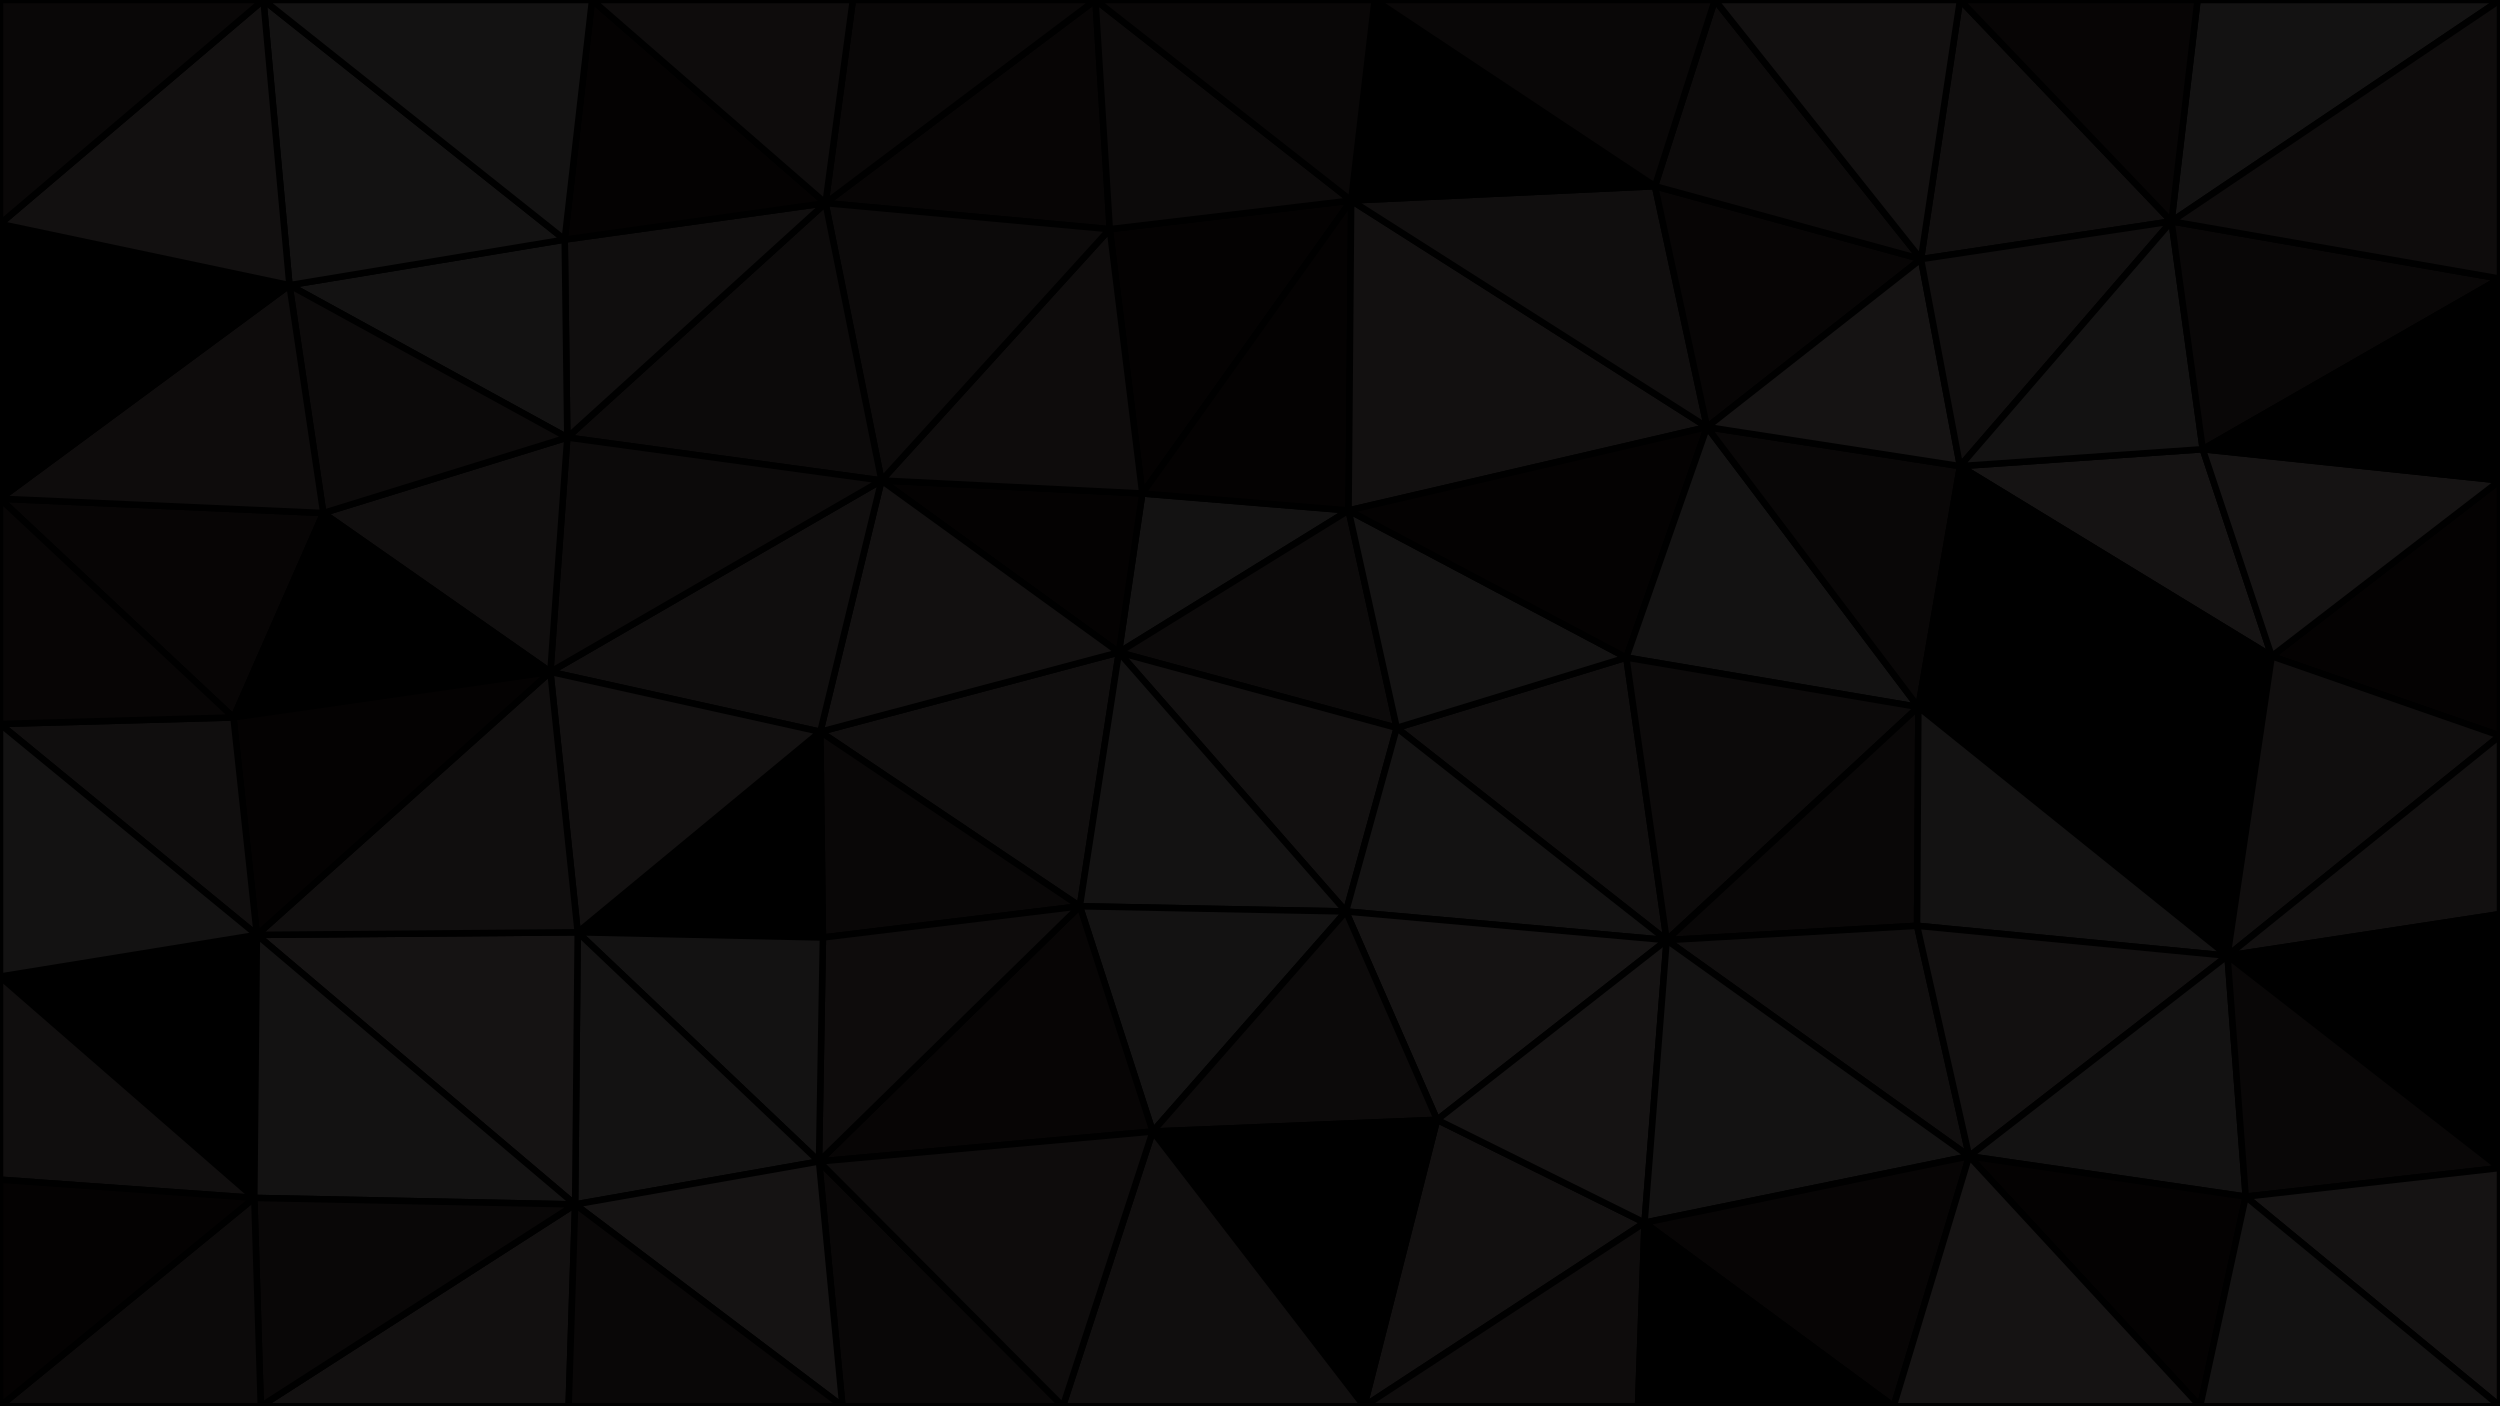 <svg id="visual" viewBox="0 0 1920 1080" width="1920" height="1080" xmlns="http://www.w3.org/2000/svg" xmlns:xlink="http://www.w3.org/1999/xlink" version="1.1"><g stroke-width="5" stroke-linejoin="bevel"><path d="M859.3 501L1035.7 392L877.3 379Z" fill="#131212" stroke="#000000"></path><path d="M859.3 501L1072.7 559L1035.7 392Z" fill="#0c0a0a" stroke="#000000"></path><path d="M859.3 501L1033.7 700L1072.7 559Z" fill="#121010" stroke="#000000"></path><path d="M630 562L829.3 696L859.3 501Z" fill="#100e0e" stroke="#000000"></path><path d="M859.3 501L829.3 696L1033.7 700Z" fill="#131212" stroke="#000000"></path><path d="M877.3 379L677 369L859.3 501Z" fill="#040202" stroke="#000000"></path><path d="M1037.7 154L852.3 176L877.3 379Z" fill="#040202" stroke="#000000"></path><path d="M877.3 379L852.3 176L677 369Z" fill="#0e0c0c" stroke="#000000"></path><path d="M1280 722L1249 505L1072.7 559Z" fill="#100e0e" stroke="#000000"></path><path d="M1072.7 559L1249 505L1035.7 392Z" fill="#131212" stroke="#000000"></path><path d="M1035.7 392L1037.7 154L877.3 379Z" fill="#040202" stroke="#000000"></path><path d="M1311 328L1037.7 154L1035.7 392Z" fill="#121010" stroke="#000000"></path><path d="M677 369L630 562L859.3 501Z" fill="#121010" stroke="#000000"></path><path d="M1249 505L1311 328L1035.7 392Z" fill="#040202" stroke="#000000"></path><path d="M630 562L632 720L829.3 696Z" fill="#090707" stroke="#000000"></path><path d="M829.3 696L885.3 869L1033.7 700Z" fill="#131212" stroke="#000000"></path><path d="M629 892L885.3 869L829.3 696Z" fill="#070505" stroke="#000000"></path><path d="M1033.7 700L1280 722L1072.7 559Z" fill="#131212" stroke="#000000"></path><path d="M1103.7 860L1280 722L1033.7 700Z" fill="#151313" stroke="#000000"></path><path d="M1249 505L1473.3 543L1311 328Z" fill="#131212" stroke="#000000"></path><path d="M841.3 0L634 156L852.3 176Z" fill="#070505" stroke="#000000"></path><path d="M852.3 176L634 156L677 369Z" fill="#0c0a0a" stroke="#000000"></path><path d="M677 369L422.7 516L630 562Z" fill="#100e0e" stroke="#000000"></path><path d="M885.3 869L1103.7 860L1033.7 700Z" fill="#0c0a0a" stroke="#000000"></path><path d="M1311 328L1271 143L1037.7 154Z" fill="#100e0e" stroke="#000000"></path><path d="M1037.7 154L841.3 0L852.3 176Z" fill="#0c0a0a" stroke="#000000"></path><path d="M1271 143L1055.7 0L1037.7 154Z" fill="#000000" stroke="#000000"></path><path d="M1055.7 0L841.3 0L1037.7 154Z" fill="#090707" stroke="#000000"></path><path d="M634 156L435.7 336L677 369Z" fill="#0c0a0a" stroke="#000000"></path><path d="M630 562L443.7 716L632 720Z" fill="#000000" stroke="#000000"></path><path d="M1280 722L1473.3 543L1249 505Z" fill="#0c0a0a" stroke="#000000"></path><path d="M1311 328L1475.3 199L1271 143Z" fill="#070505" stroke="#000000"></path><path d="M435.7 336L422.7 516L677 369Z" fill="#0c0a0a" stroke="#000000"></path><path d="M841.3 0L655 0L634 156Z" fill="#090707" stroke="#000000"></path><path d="M634 156L433.7 184L435.7 336Z" fill="#100e0e" stroke="#000000"></path><path d="M632 720L629 892L829.3 696Z" fill="#0e0c0c" stroke="#000000"></path><path d="M1047.7 1080L1263 939L1103.7 860Z" fill="#121010" stroke="#000000"></path><path d="M443.7 716L629 892L632 720Z" fill="#131212" stroke="#000000"></path><path d="M1473.3 543L1505.3 358L1311 328Z" fill="#090707" stroke="#000000"></path><path d="M422.7 516L443.7 716L630 562Z" fill="#121010" stroke="#000000"></path><path d="M1103.7 860L1263 939L1280 722Z" fill="#151313" stroke="#000000"></path><path d="M1280 722L1472.3 711L1473.3 543Z" fill="#090707" stroke="#000000"></path><path d="M1047.7 1080L1103.7 860L885.3 869Z" fill="#000000" stroke="#000000"></path><path d="M1475.3 199L1317 0L1271 143Z" fill="#0c0a0a" stroke="#000000"></path><path d="M1271 143L1317 0L1055.7 0Z" fill="#090707" stroke="#000000"></path><path d="M1512.3 888L1472.3 711L1280 722Z" fill="#100e0e" stroke="#000000"></path><path d="M1744.7 504L1691.7 345L1505.3 358Z" fill="#151313" stroke="#000000"></path><path d="M1505.3 358L1475.3 199L1311 328Z" fill="#151313" stroke="#000000"></path><path d="M454.7 0L433.7 184L634 156Z" fill="#040202" stroke="#000000"></path><path d="M435.7 336L248.3 394L422.7 516Z" fill="#100e0e" stroke="#000000"></path><path d="M816.3 1080L1047.7 1080L885.3 869Z" fill="#100e0e" stroke="#000000"></path><path d="M647 1080L816.3 1080L629 892Z" fill="#090707" stroke="#000000"></path><path d="M629 892L816.3 1080L885.3 869Z" fill="#0e0c0c" stroke="#000000"></path><path d="M655 0L454.7 0L634 156Z" fill="#0e0c0c" stroke="#000000"></path><path d="M443.7 716L441.7 925L629 892Z" fill="#131212" stroke="#000000"></path><path d="M197.3 718L441.7 925L443.7 716Z" fill="#151313" stroke="#000000"></path><path d="M441.7 925L647 1080L629 892Z" fill="#151313" stroke="#000000"></path><path d="M1047.7 1080L1258 1080L1263 939Z" fill="#0e0c0c" stroke="#000000"></path><path d="M1263 939L1512.3 888L1280 722Z" fill="#131212" stroke="#000000"></path><path d="M222.3 219L435.7 336L433.7 184Z" fill="#131212" stroke="#000000"></path><path d="M222.3 219L248.3 394L435.7 336Z" fill="#0c0a0a" stroke="#000000"></path><path d="M422.7 516L197.3 718L443.7 716Z" fill="#100e0e" stroke="#000000"></path><path d="M1454.3 1080L1512.3 888L1263 939Z" fill="#070505" stroke="#000000"></path><path d="M1744.7 504L1505.3 358L1473.3 543Z" fill="#000000" stroke="#000000"></path><path d="M1667.7 170L1505.3 0L1475.3 199Z" fill="#100e0e" stroke="#000000"></path><path d="M1475.3 199L1505.3 0L1317 0Z" fill="#121010" stroke="#000000"></path><path d="M1667.7 170L1475.3 199L1505.3 358Z" fill="#100e0e" stroke="#000000"></path><path d="M1744.7 504L1473.3 543L1710.7 734Z" fill="#000000" stroke="#000000"></path><path d="M202.3 0L222.3 219L433.7 184Z" fill="#131212" stroke="#000000"></path><path d="M1691.7 345L1667.7 170L1505.3 358Z" fill="#131212" stroke="#000000"></path><path d="M0 383L179.3 551L248.3 394Z" fill="#070505" stroke="#000000"></path><path d="M248.3 394L179.3 551L422.7 516Z" fill="#000000" stroke="#000000"></path><path d="M1710.7 734L1473.3 543L1472.3 711Z" fill="#131212" stroke="#000000"></path><path d="M1920 0L1687.7 0L1667.7 170Z" fill="#131212" stroke="#000000"></path><path d="M179.3 551L197.3 718L422.7 516Z" fill="#040202" stroke="#000000"></path><path d="M1258 1080L1454.3 1080L1263 939Z" fill="#000000" stroke="#000000"></path><path d="M1512.3 888L1710.7 734L1472.3 711Z" fill="#121010" stroke="#000000"></path><path d="M1724.7 919L1710.7 734L1512.3 888Z" fill="#131212" stroke="#000000"></path><path d="M200.3 1080L436.7 1080L441.7 925Z" fill="#121010" stroke="#000000"></path><path d="M441.7 925L436.7 1080L647 1080Z" fill="#090707" stroke="#000000"></path><path d="M1920 214L1667.7 170L1691.7 345Z" fill="#090707" stroke="#000000"></path><path d="M1667.7 170L1687.7 0L1505.3 0Z" fill="#070505" stroke="#000000"></path><path d="M454.7 0L202.3 0L433.7 184Z" fill="#131212" stroke="#000000"></path><path d="M222.3 219L0 383L248.3 394Z" fill="#0e0c0c" stroke="#000000"></path><path d="M0 750L195.3 920L197.3 718Z" fill="#000000" stroke="#000000"></path><path d="M197.3 718L195.3 920L441.7 925Z" fill="#131212" stroke="#000000"></path><path d="M1689.7 1080L1724.7 919L1512.3 888Z" fill="#040202" stroke="#000000"></path><path d="M1920 565L1920 369L1744.7 504Z" fill="#040202" stroke="#000000"></path><path d="M0 172L0 383L222.3 219Z" fill="#000000" stroke="#000000"></path><path d="M179.3 551L0 556L197.3 718Z" fill="#100e0e" stroke="#000000"></path><path d="M0 383L0 556L179.3 551Z" fill="#070505" stroke="#000000"></path><path d="M1454.3 1080L1689.7 1080L1512.3 888Z" fill="#151313" stroke="#000000"></path><path d="M1920 565L1744.7 504L1710.7 734Z" fill="#100e0e" stroke="#000000"></path><path d="M1744.7 504L1920 369L1691.7 345Z" fill="#151313" stroke="#000000"></path><path d="M1920 565L1710.7 734L1920 702Z" fill="#121010" stroke="#000000"></path><path d="M1920 702L1710.7 734L1920 897Z" fill="#000000" stroke="#000000"></path><path d="M195.3 920L200.3 1080L441.7 925Z" fill="#090707" stroke="#000000"></path><path d="M0 1080L200.3 1080L195.3 920Z" fill="#0c0a0a" stroke="#000000"></path><path d="M202.3 0L0 172L222.3 219Z" fill="#121010" stroke="#000000"></path><path d="M0 556L0 750L197.3 718Z" fill="#131212" stroke="#000000"></path><path d="M1920 369L1920 214L1691.7 345Z" fill="#000000" stroke="#000000"></path><path d="M1920 897L1710.7 734L1724.7 919Z" fill="#090707" stroke="#000000"></path><path d="M202.3 0L0 0L0 172Z" fill="#090707" stroke="#000000"></path><path d="M0 750L0 906L195.3 920Z" fill="#100e0e" stroke="#000000"></path><path d="M1920 1080L1920 897L1724.7 919Z" fill="#151313" stroke="#000000"></path><path d="M1920 214L1920 0L1667.7 170Z" fill="#0e0c0c" stroke="#000000"></path><path d="M0 906L0 1080L195.3 920Z" fill="#040202" stroke="#000000"></path><path d="M1689.7 1080L1920 1080L1724.7 919Z" fill="#131212" stroke="#000000"></path></g></svg>
